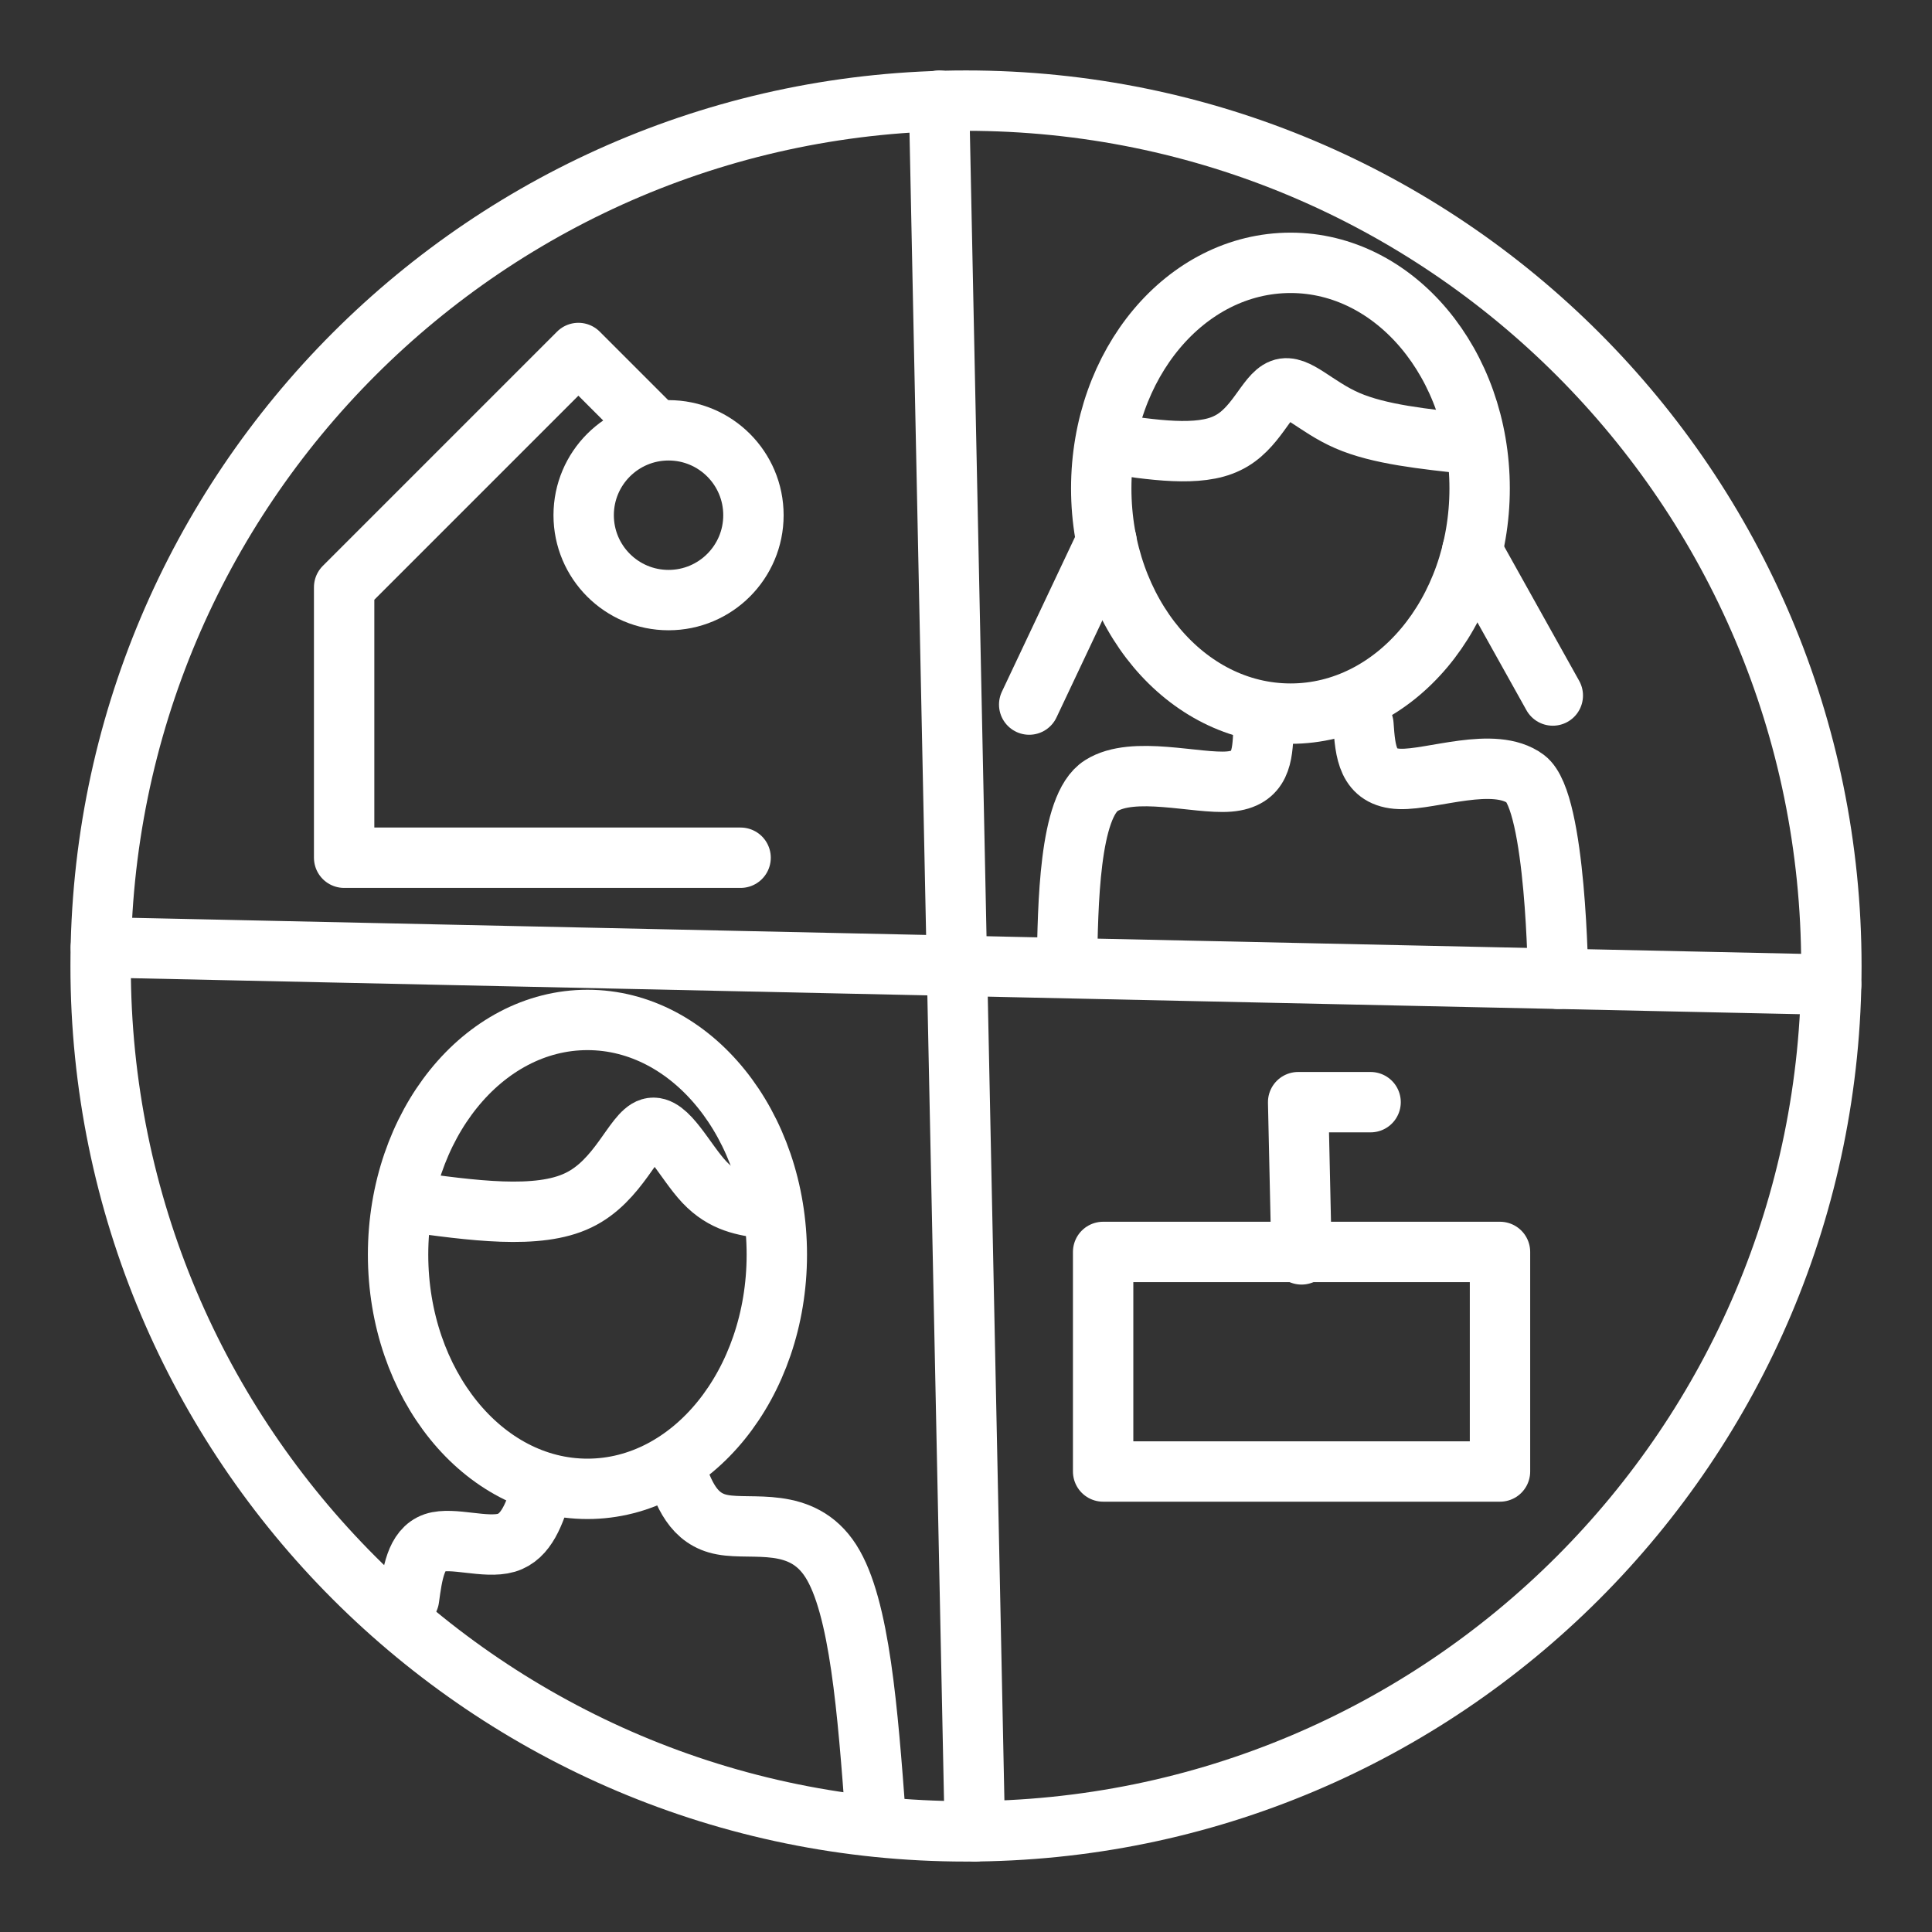 <ns0:svg xmlns:ns0="http://www.w3.org/2000/svg" id="a" viewBox="0 0 48 48" style="stroke-width:1.5px"><ns0:rect x="0" y="0" width="48" height="48" fill="#333333" stroke="none"/><ns0:defs style="stroke-width:1.5px"><ns0:style style="stroke-width:1.5px">.b,.c{fill:none;stroke:#fff;stroke-linecap:round;stroke-linejoin:round;}.c{stroke-width:1px;}</ns0:style></ns0:defs><ns0:path class="c" d="m32.065,6.53c2.596,0,4.696,2.512,4.696,5.605s-2.099,5.595-4.696,5.595c-2.606,0-4.705-2.502-4.705-5.595s2.099-5.605,4.705-5.605Z" style="stroke-width:1.5px" /><ns0:path class="c" d="m26.507,23.996c.028-1.481.047-3.969.853-4.476.797-.506,2.371-.037,3.177-.103.797-.066.825-.647.853-1.237" style="stroke-width:1.5px" /><ns0:path class="c" d="m38.71,24.318s-.043-4.396-.806-4.966c-.778-.581-2.334.028-3.13,0-.806-.028-.853-.684-.9-1.35" style="stroke-width:1.5px" /><ns0:line class="c" x1="27.491" y1="13.44" x2="25.57" y2="17.505" style="stroke-width:1.5px" /><ns0:line class="c" x1="36.576" y1="13.691" x2="38.579" y2="17.28" style="stroke-width:1.5px" /><ns0:path class="c" d="m14.595,25.34c2.596,0,4.705,2.615,4.705,5.83s-2.109,5.82-4.705,5.82-4.705-2.606-4.705-5.82,2.109-5.83,4.705-5.83Z" style="stroke-width:1.5px" /><ns0:path class="c" d="m10.087,29.848c1.64.225,3.28.459,4.283-.028,1.003-.478,1.378-1.668,1.79-1.79.412-.122.862.834,1.34,1.34.487.515.994.581,1.509.656" style="stroke-width:1.5px" /><ns0:path class="c" d="m27.491,11.01c1.143.169,2.296.347,2.999,0,.712-.337.975-1.2,1.35-1.34.365-.141.834.431,1.631.778s1.912.459,3.027.581" style="stroke-width:1.5px" /><ns0:path class="c" d="m16.76,36.456c.225.647.459,1.293,1.19,1.425.74.141,1.968-.225,2.69.9.722,1.125.918,3.749,1.115,6.373" style="stroke-width:1.5px" /><ns0:path class="c" d="m13.47,36.99c-.187.6-.384,1.19-.89,1.34-.515.15-1.34-.15-1.79,0-.459.159-.544.768-.628,1.387" style="stroke-width:1.5px" /><ns0:polygon class="c" points="27.407 31.104 37.267 31.104 37.267 31.104 37.267 36.559 37.267 36.559 27.407 36.559 27.407 36.559 27.407 31.104 27.407 31.104" style="stroke-width:1.5px" /><ns0:circle class="c" cx="16.61" cy="12.8" r="2.109" style="stroke-width:1.5px" /><ns0:polyline class="c" points="16.16 10.56 14.37 8.77 8.55 14.59 8.55 21.31 18.4 21.31" style="stroke-width:1.5px" /><ns0:line class="c" x1="23.33" y1="2.5" x2="24.22" y2="45.5" style="stroke-width:1.5px" /><ns0:line class="c" x1="2.506" y1="23.536" x2="45.494" y2="24.464" style="stroke-width:1.5px" /><ns0:polyline class="c" points="32.336 31.165 32.252 27.383 34.052 27.383" style="stroke-width:1.5px" /><ns0:path class="b" d="m45.5,24c0,11.874-9.626,21.5-21.5,21.5S2.5,35.874,2.5,24m43,0c0-11.874-9.626-21.5-21.5-21.5S2.5,12.126,2.5,24" style="stroke-width:1.5px" /></ns0:svg>